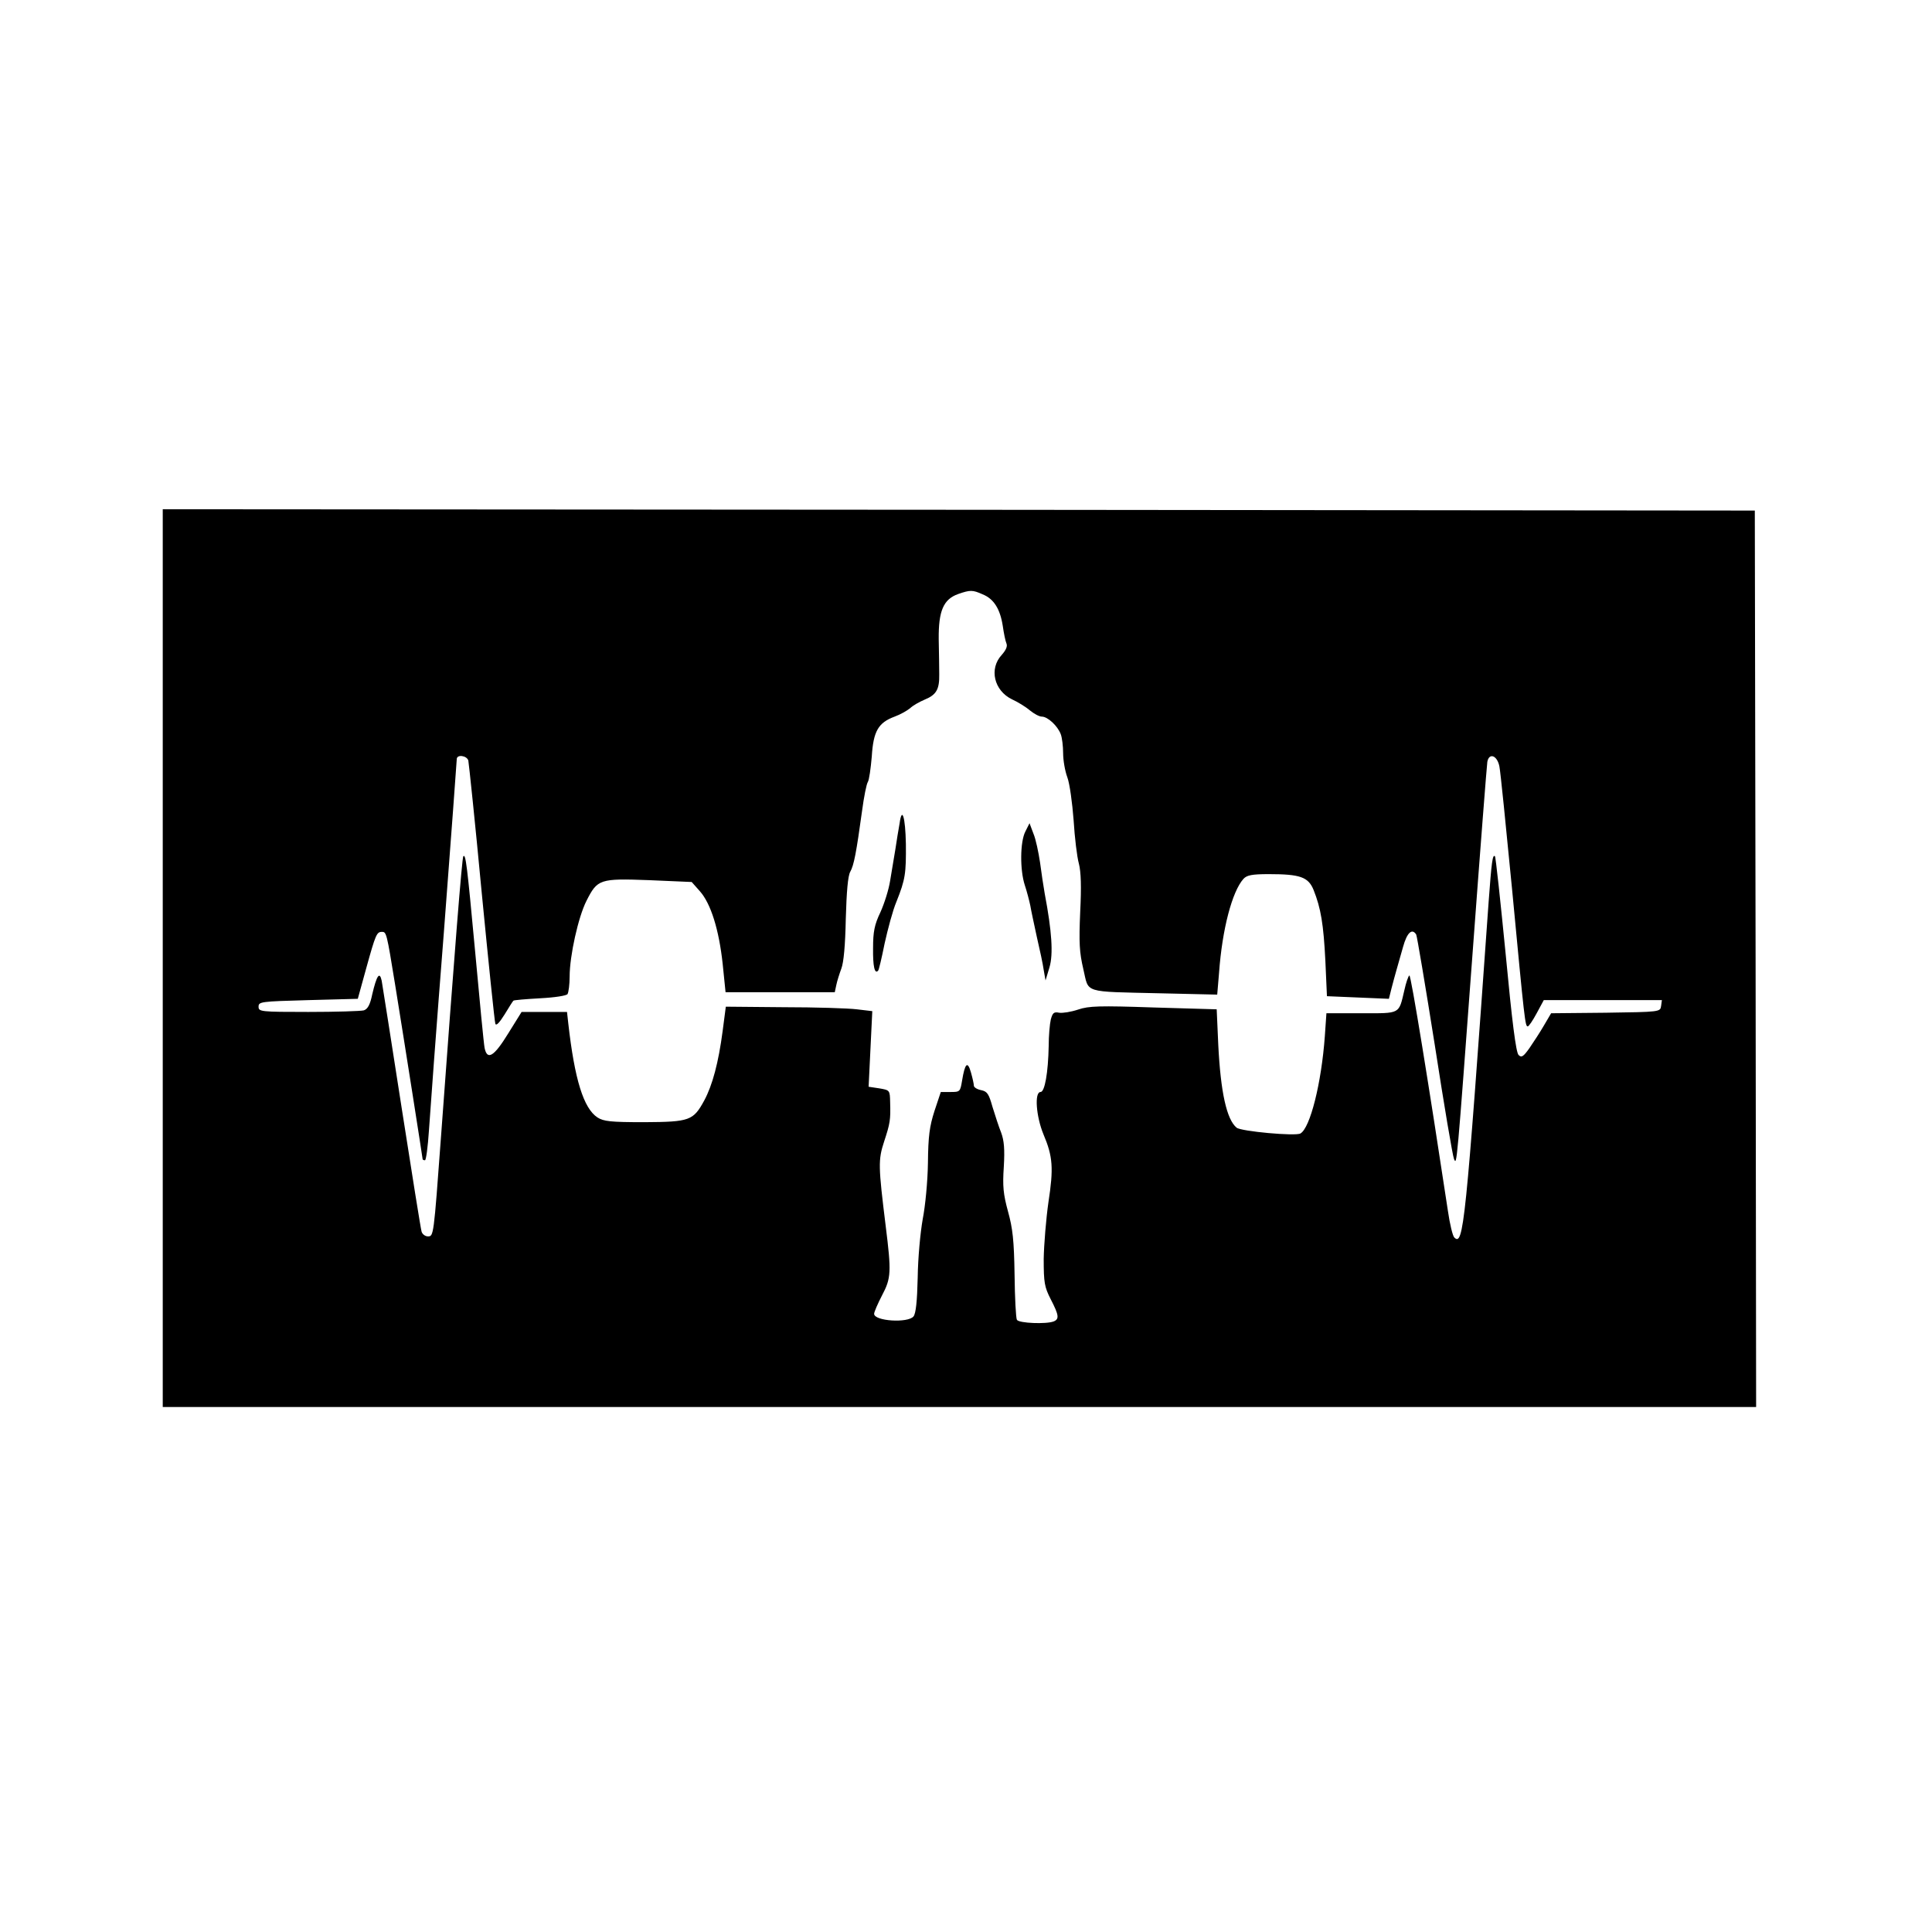 <?xml version="1.0" standalone="no"?>
<!DOCTYPE svg PUBLIC "-//W3C//DTD SVG 20010904//EN"
 "http://www.w3.org/TR/2001/REC-SVG-20010904/DTD/svg10.dtd">
<svg version="1.0" xmlns="http://www.w3.org/2000/svg"
 width="736pt" height="736pt" viewBox="0 0 736 736"
 preserveAspectRatio="xMidYMid meet">

<g transform="translate(0,736) scale(0.1,-0.1)"
fill="#000000" stroke="none">
<path d="M620 3710 l0 -1710 3035 0 3035 0 -2 1708 -3 1707 -3032 3 -3033 2 0
-1710z m3123 1386 c43 -17 67 -56 77 -120 4 -28 10 -58 14 -67 5 -11 -2 -26
-18 -44 -49 -53 -29 -136 39 -169 22 -10 53 -29 68 -42 16 -13 36 -24 46 -24
22 0 60 -35 72 -67 5 -13 9 -46 9 -72 0 -27 7 -68 16 -92 9 -24 19 -98 24
-164 4 -66 13 -140 20 -165 8 -31 10 -87 5 -185 -5 -117 -3 -153 12 -217 22
-93 -6 -85 294 -92 l216 -5 7 83 c12 167 50 310 93 358 13 14 32 18 97 18 119
0 150 -11 170 -60 28 -70 38 -131 45 -270 l6 -135 118 -5 118 -5 10 40 c6 22
14 54 19 70 5 17 16 56 25 88 15 54 34 72 50 47 3 -5 35 -195 71 -422 35 -227
68 -422 73 -433 11 -26 10 -34 72 800 28 380 53 700 55 713 7 36 38 24 46 -18
4 -19 25 -228 48 -465 48 -507 50 -525 60 -525 4 0 19 22 34 50 l27 50 225 0
225 0 -3 -22 c-3 -23 -4 -23 -211 -26 l-208 -2 -27 -46 c-15 -26 -40 -64 -55
-86 -24 -34 -31 -38 -42 -27 -10 10 -25 129 -49 383 -20 203 -38 372 -41 374
-9 9 -13 -23 -24 -173 -88 -1239 -96 -1314 -131 -1279 -6 6 -17 51 -24 100
-71 469 -141 902 -147 898 -4 -2 -13 -28 -19 -56 -22 -93 -13 -88 -164 -88
l-133 0 -6 -87 c-13 -180 -56 -350 -93 -371 -19 -11 -226 8 -243 22 -38 31
-61 135 -70 316 l-6 135 -240 7 c-206 7 -247 6 -288 -8 -27 -9 -59 -14 -72
-12 -20 4 -25 0 -32 -26 -4 -17 -8 -62 -8 -101 -2 -102 -15 -175 -31 -175 -24
0 -17 -93 11 -161 36 -85 39 -129 19 -259 -9 -63 -17 -161 -18 -216 0 -91 3
-107 27 -154 31 -60 33 -75 11 -84 -28 -11 -132 -7 -140 6 -4 6 -8 84 -9 172
-2 131 -7 176 -25 241 -18 66 -21 96 -16 170 4 68 1 100 -10 130 -9 22 -23 66
-33 98 -14 50 -20 59 -43 64 -16 3 -28 11 -28 17 0 6 -5 29 -11 50 -13 46 -23
36 -34 -31 -7 -42 -8 -43 -44 -43 l-37 0 -24 -72 c-19 -59 -24 -97 -25 -198
-1 -71 -10 -164 -20 -215 -9 -51 -18 -147 -19 -222 -2 -90 -7 -137 -16 -148
-21 -26 -150 -18 -150 10 0 7 14 39 30 70 35 66 36 89 14 265 -28 227 -29 251
-6 321 23 70 25 83 23 150 -1 46 -1 46 -42 53 l-40 6 7 144 7 144 -59 7 c-32
4 -158 8 -279 8 l-220 2 -12 -92 c-16 -122 -39 -207 -70 -265 -42 -77 -55 -82
-228 -83 -130 0 -155 3 -179 18 -53 35 -87 145 -111 357 l-5 45 -87 0 -86 0
-51 -82 c-54 -88 -80 -104 -90 -55 -3 15 -19 180 -36 367 -31 334 -36 373 -45
363 -5 -4 -34 -371 -85 -1068 -28 -381 -28 -380 -50 -380 -10 0 -21 8 -24 18
-3 9 -37 222 -76 472 -39 250 -73 468 -76 484 -8 37 -19 20 -36 -52 -8 -39
-17 -56 -32 -61 -12 -3 -106 -6 -211 -6 -183 0 -190 1 -190 20 0 19 8 20 189
25 l189 5 32 116 c36 130 40 139 60 139 17 0 18 -3 50 -200 37 -228 105 -662
105 -666 0 -2 4 -4 9 -4 4 0 11 51 15 113 4 61 29 402 57 757 27 355 49 651
49 658 0 19 38 14 44 -5 2 -10 26 -236 51 -503 26 -267 49 -492 52 -500 3 -9
15 3 35 35 17 28 32 52 34 53 1 2 47 6 101 9 58 3 101 10 105 16 4 7 8 37 8
67 0 79 33 227 64 288 42 83 50 86 239 79 l162 -7 31 -35 c42 -47 73 -147 87
-277 l11 -108 208 0 208 0 6 28 c3 15 12 43 19 62 9 23 15 89 17 190 3 104 8
163 17 179 14 25 23 72 45 232 7 53 17 103 22 110 5 8 11 51 15 97 6 97 25
129 87 152 22 8 48 23 59 32 10 10 35 24 56 33 44 18 56 39 55 96 0 24 -1 85
-2 134 -1 108 18 152 74 172 46 16 55 16 93 -1z"/>
<path d="M3427 4223 c-4 -21 -11 -65 -16 -98 -6 -33 -14 -87 -20 -120 -5 -33
-22 -87 -37 -120 -23 -48 -28 -75 -28 -137 -1 -69 6 -100 19 -86 3 2 14 49 25
104 12 54 31 126 45 159 34 85 37 108 36 220 -2 103 -15 145 -24 78z"/>
<path d="M3906 4192 c-20 -39 -21 -146 -2 -204 8 -24 17 -59 21 -78 3 -19 15
-73 25 -120 11 -47 23 -103 26 -125 l7 -40 15 50 c15 50 9 138 -18 280 -5 28
-13 82 -18 120 -6 39 -16 88 -25 109 l-15 40 -16 -32z"/>
</g>
</svg>
